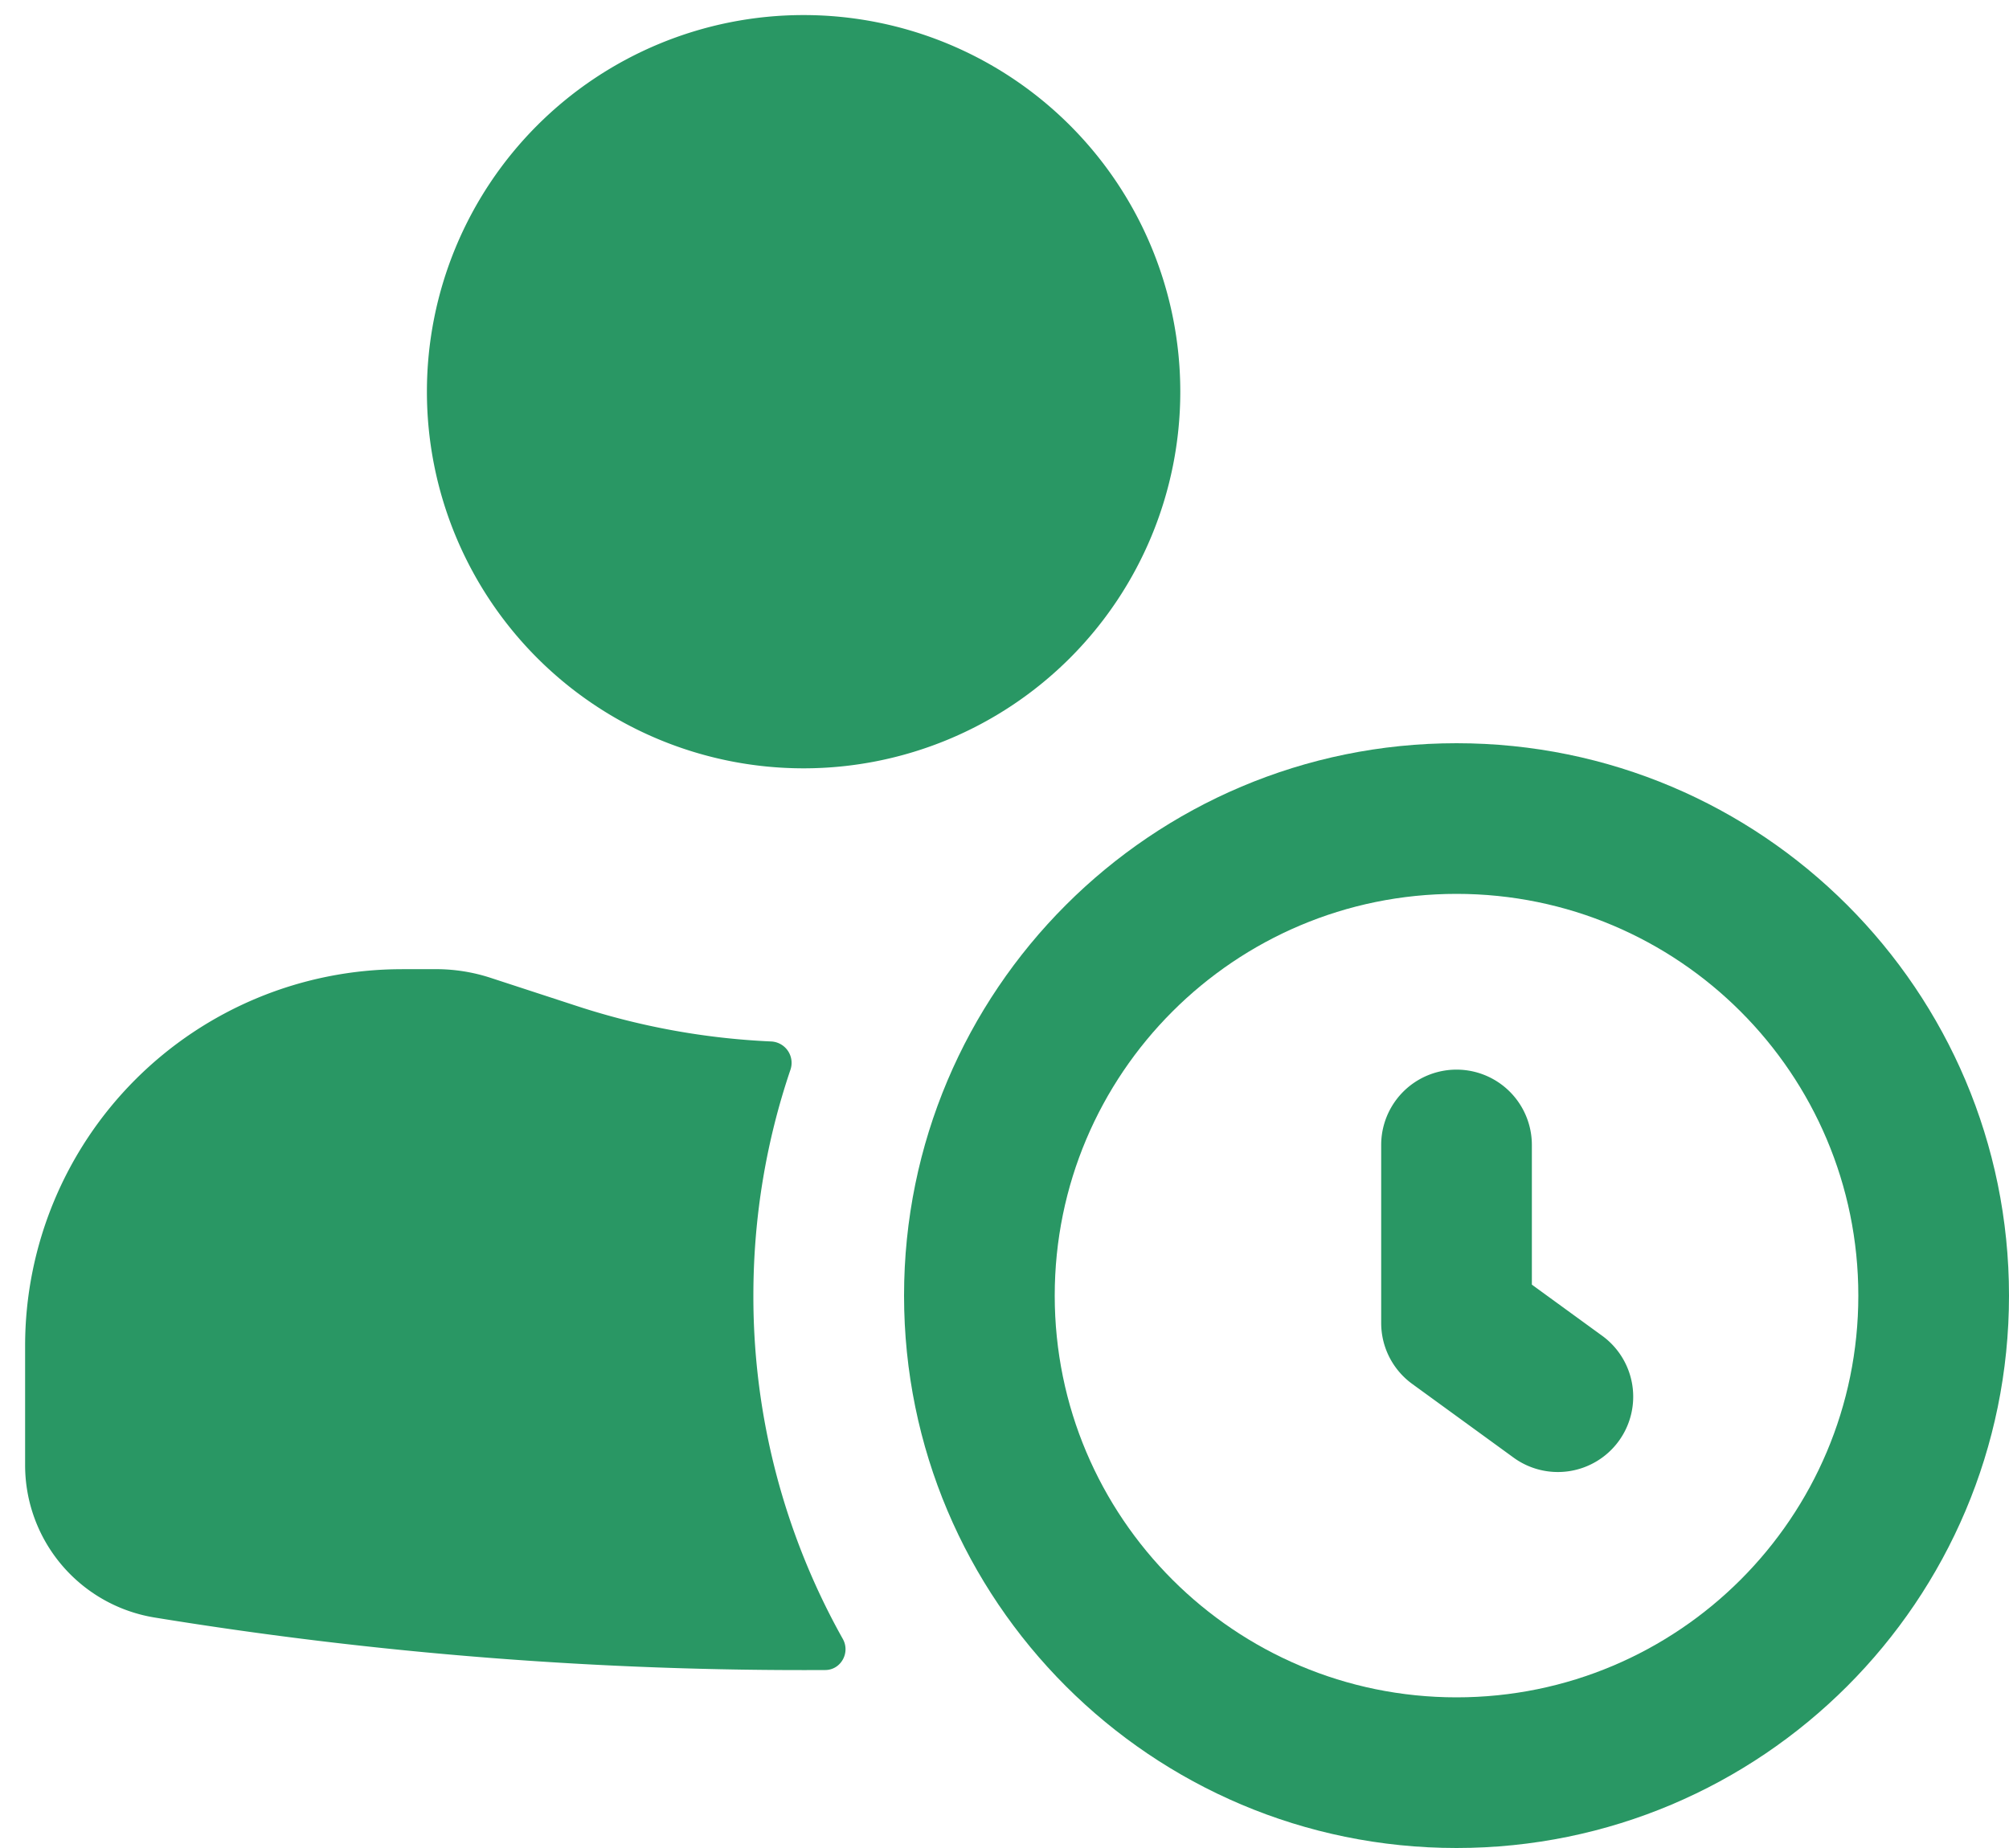 <svg xmlns="http://www.w3.org/2000/svg" width="50" height="46" fill="none"><path fill="#299764" d="M20 .375a9.375 9.375 0 1 0 0 18.75 9.375 9.375 0 0 0 0-18.75ZM10 24.125A9.375 9.375 0 0 0 .625 33.5v2.97a3.842 3.842 0 0 0 3.223 3.793A100.24 100.24 0 0 0 20.54 41.57c.39-.002.627-.434.436-.774a17.42 17.42 0 0 1-2.226-8.547c0-1.968.325-3.86.924-5.625a.533.533 0 0 0-.479-.7 18.12 18.12 0 0 1-4.821-.877l-2.164-.707a4.374 4.374 0 0 0-1.358-.216H10ZM38.125 28.5a1.875 1.875 0 0 0-3.75 0v4.432c0 .6.287 1.163.772 1.516l2.5 1.818a1.875 1.875 0 1 0 2.206-3.032l-1.728-1.257V28.5Z"/><path fill="#299764" fill-rule="evenodd" d="M36.25 46C43.844 46 50 39.844 50 32.25S43.844 18.5 36.25 18.5 22.5 24.656 22.5 32.25 28.656 46 36.25 46Zm0-3.75c5.523 0 10-4.477 10-10s-4.477-10-10-10-10 4.477-10 10 4.477 10 10 10Z" clip-rule="evenodd"/></svg>